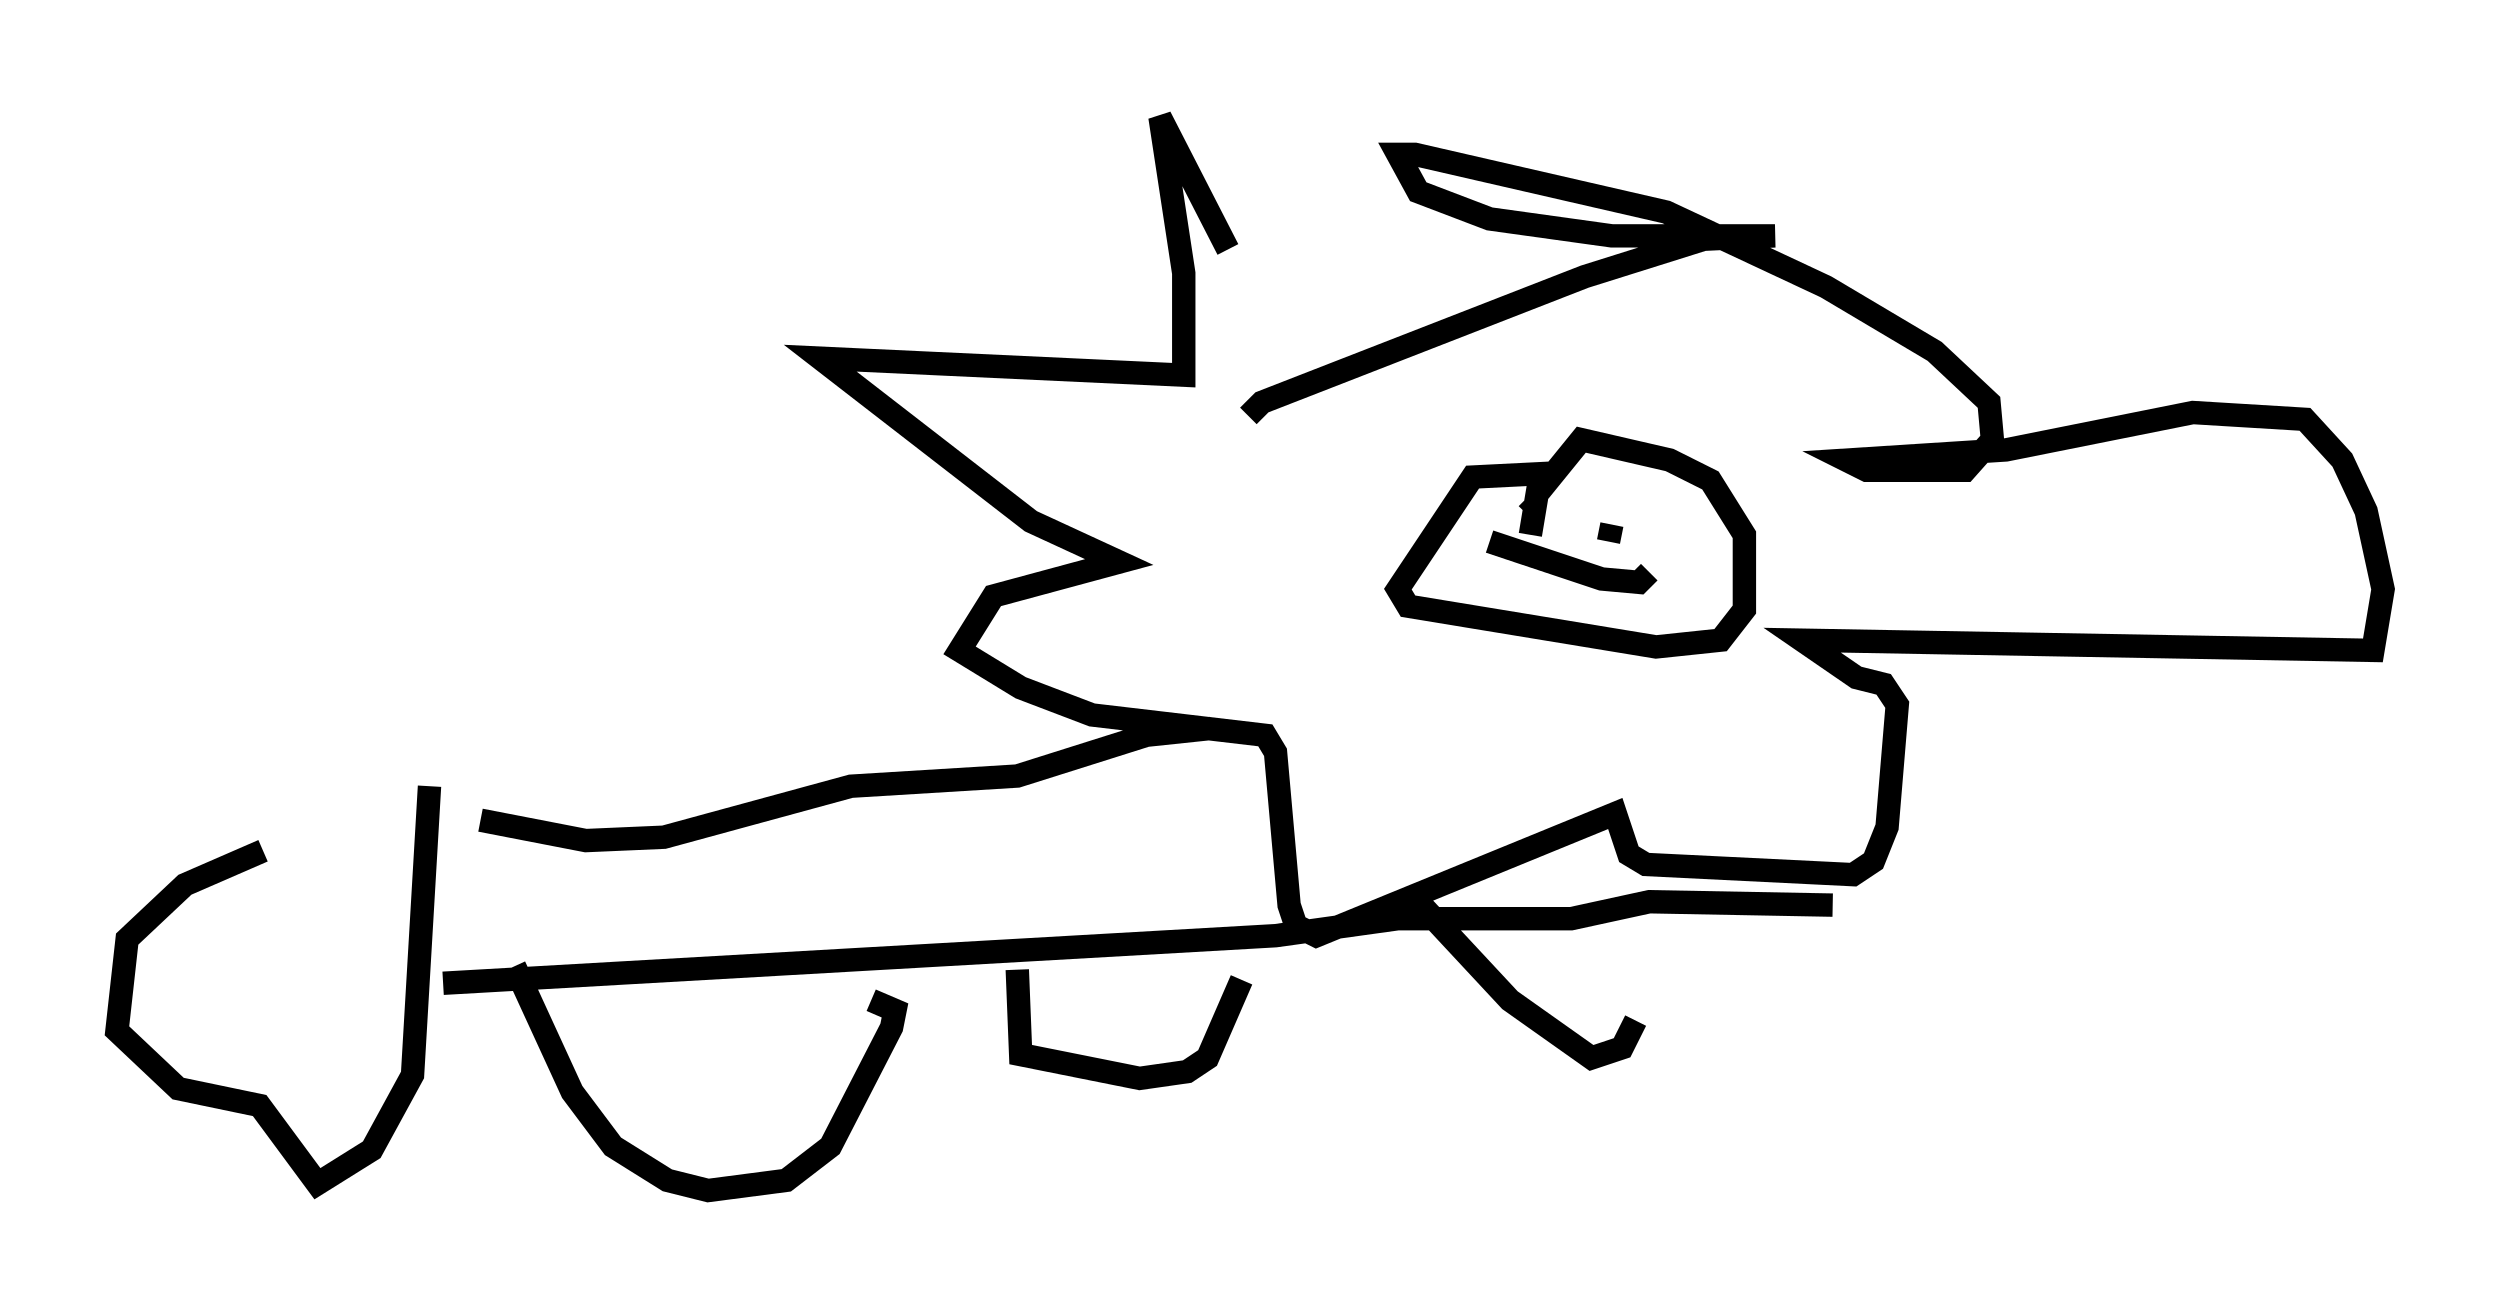 <?xml version="1.0" encoding="utf-8" ?>
<svg baseProfile="full" height="55.899" version="1.1" width="106.882" xmlns="http://www.w3.org/2000/svg" xmlns:ev="http://www.w3.org/2001/xml-events" xmlns:xlink="http://www.w3.org/1999/xlink"><defs /><rect fill="white" height="55.899" width="106.882" x="0" y="0" /><path d="M56.419, 16.62 m-3.922, -5.955 l-2.905, -5.665 1.017, 6.682 l0.0, 4.358 -15.542, -0.726 l9.006, 6.972 3.777, 1.743 l-5.374, 1.453 -1.453, 2.324 l2.615, 1.598 3.05, 1.162 l7.408, 0.872 0.436, 0.726 l0.581, 6.536 0.291, 0.872 l0.872, 0.436 12.782, -5.229 l0.581, 1.743 0.726, 0.436 l8.86, 0.436 0.872, -0.581 l0.581, -1.453 0.436, -5.229 l-0.581, -0.872 -1.162, -0.291 l-2.324, -1.598 24.402, 0.436 l0.436, -2.615 -0.726, -3.341 l-1.017, -2.179 -1.598, -1.743 l-4.793, -0.291 -7.989, 1.598 l-6.827, 0.436 0.872, 0.436 l4.212, 0.0 1.162, -1.307 l-0.145, -1.598 -2.324, -2.179 l-4.648, -2.76 -6.827, -3.196 l-10.749, -2.469 -0.726, 0.0 l0.872, 1.598 3.05, 1.162 l5.229, 0.726 6.972, 0.0 l-3.05, 0.145 -5.084, 1.598 l-13.799, 5.374 -0.581, 0.581 m12.056, 5.084 l0.436, -2.615 -2.905, 0.145 l-3.196, 4.793 0.436, 0.726 l10.603, 1.743 2.76, -0.291 l1.017, -1.307 0.0, -3.196 l-1.453, -2.324 -1.743, -0.872 l-3.777, -0.872 -1.888, 2.324 m-2.034, 2.034 l4.793, 1.598 1.598, 0.145 l0.436, -0.436 m-5.229, -2.469 l0.436, -0.436 m1.162, -0.145 l0.0, 0.0 m2.034, 0.436 l0.0, 0.0 m0.0, 0.581 l-0.145, 0.726 m0.145, 0.0 l0.0, 0.0 m-17.14, 7.989 l-2.76, 0.291 -5.52, 1.743 l-7.117, 0.436 -7.989, 2.179 l-3.341, 0.145 -4.503, -0.872 m57.81, 3.631 l-7.844, -0.145 -3.341, 0.726 l-7.408, 0.0 -5.229, 0.726 l-35.587, 2.034 m-0.581, -8.425 l-0.726, 12.346 -1.743, 3.196 l-2.324, 1.453 -2.469, -3.341 l-3.486, -0.726 -2.615, -2.469 l0.436, -3.922 2.469, -2.324 l3.341, -1.453 m10.749, 4.939 l2.469, 5.374 1.743, 2.324 l2.324, 1.453 1.743, 0.436 l3.341, -0.436 1.888, -1.453 l2.615, -5.084 0.145, -0.726 l-1.017, -0.436 m6.246, -1.307 l0.145, 3.631 5.084, 1.017 l2.034, -0.291 0.872, -0.581 l1.453, -3.341 m7.553, -3.341 l3.922, 4.212 3.486, 2.469 l1.307, -0.436 0.581, -1.162 " fill="none" stroke="black" stroke-width="1" /></svg>
